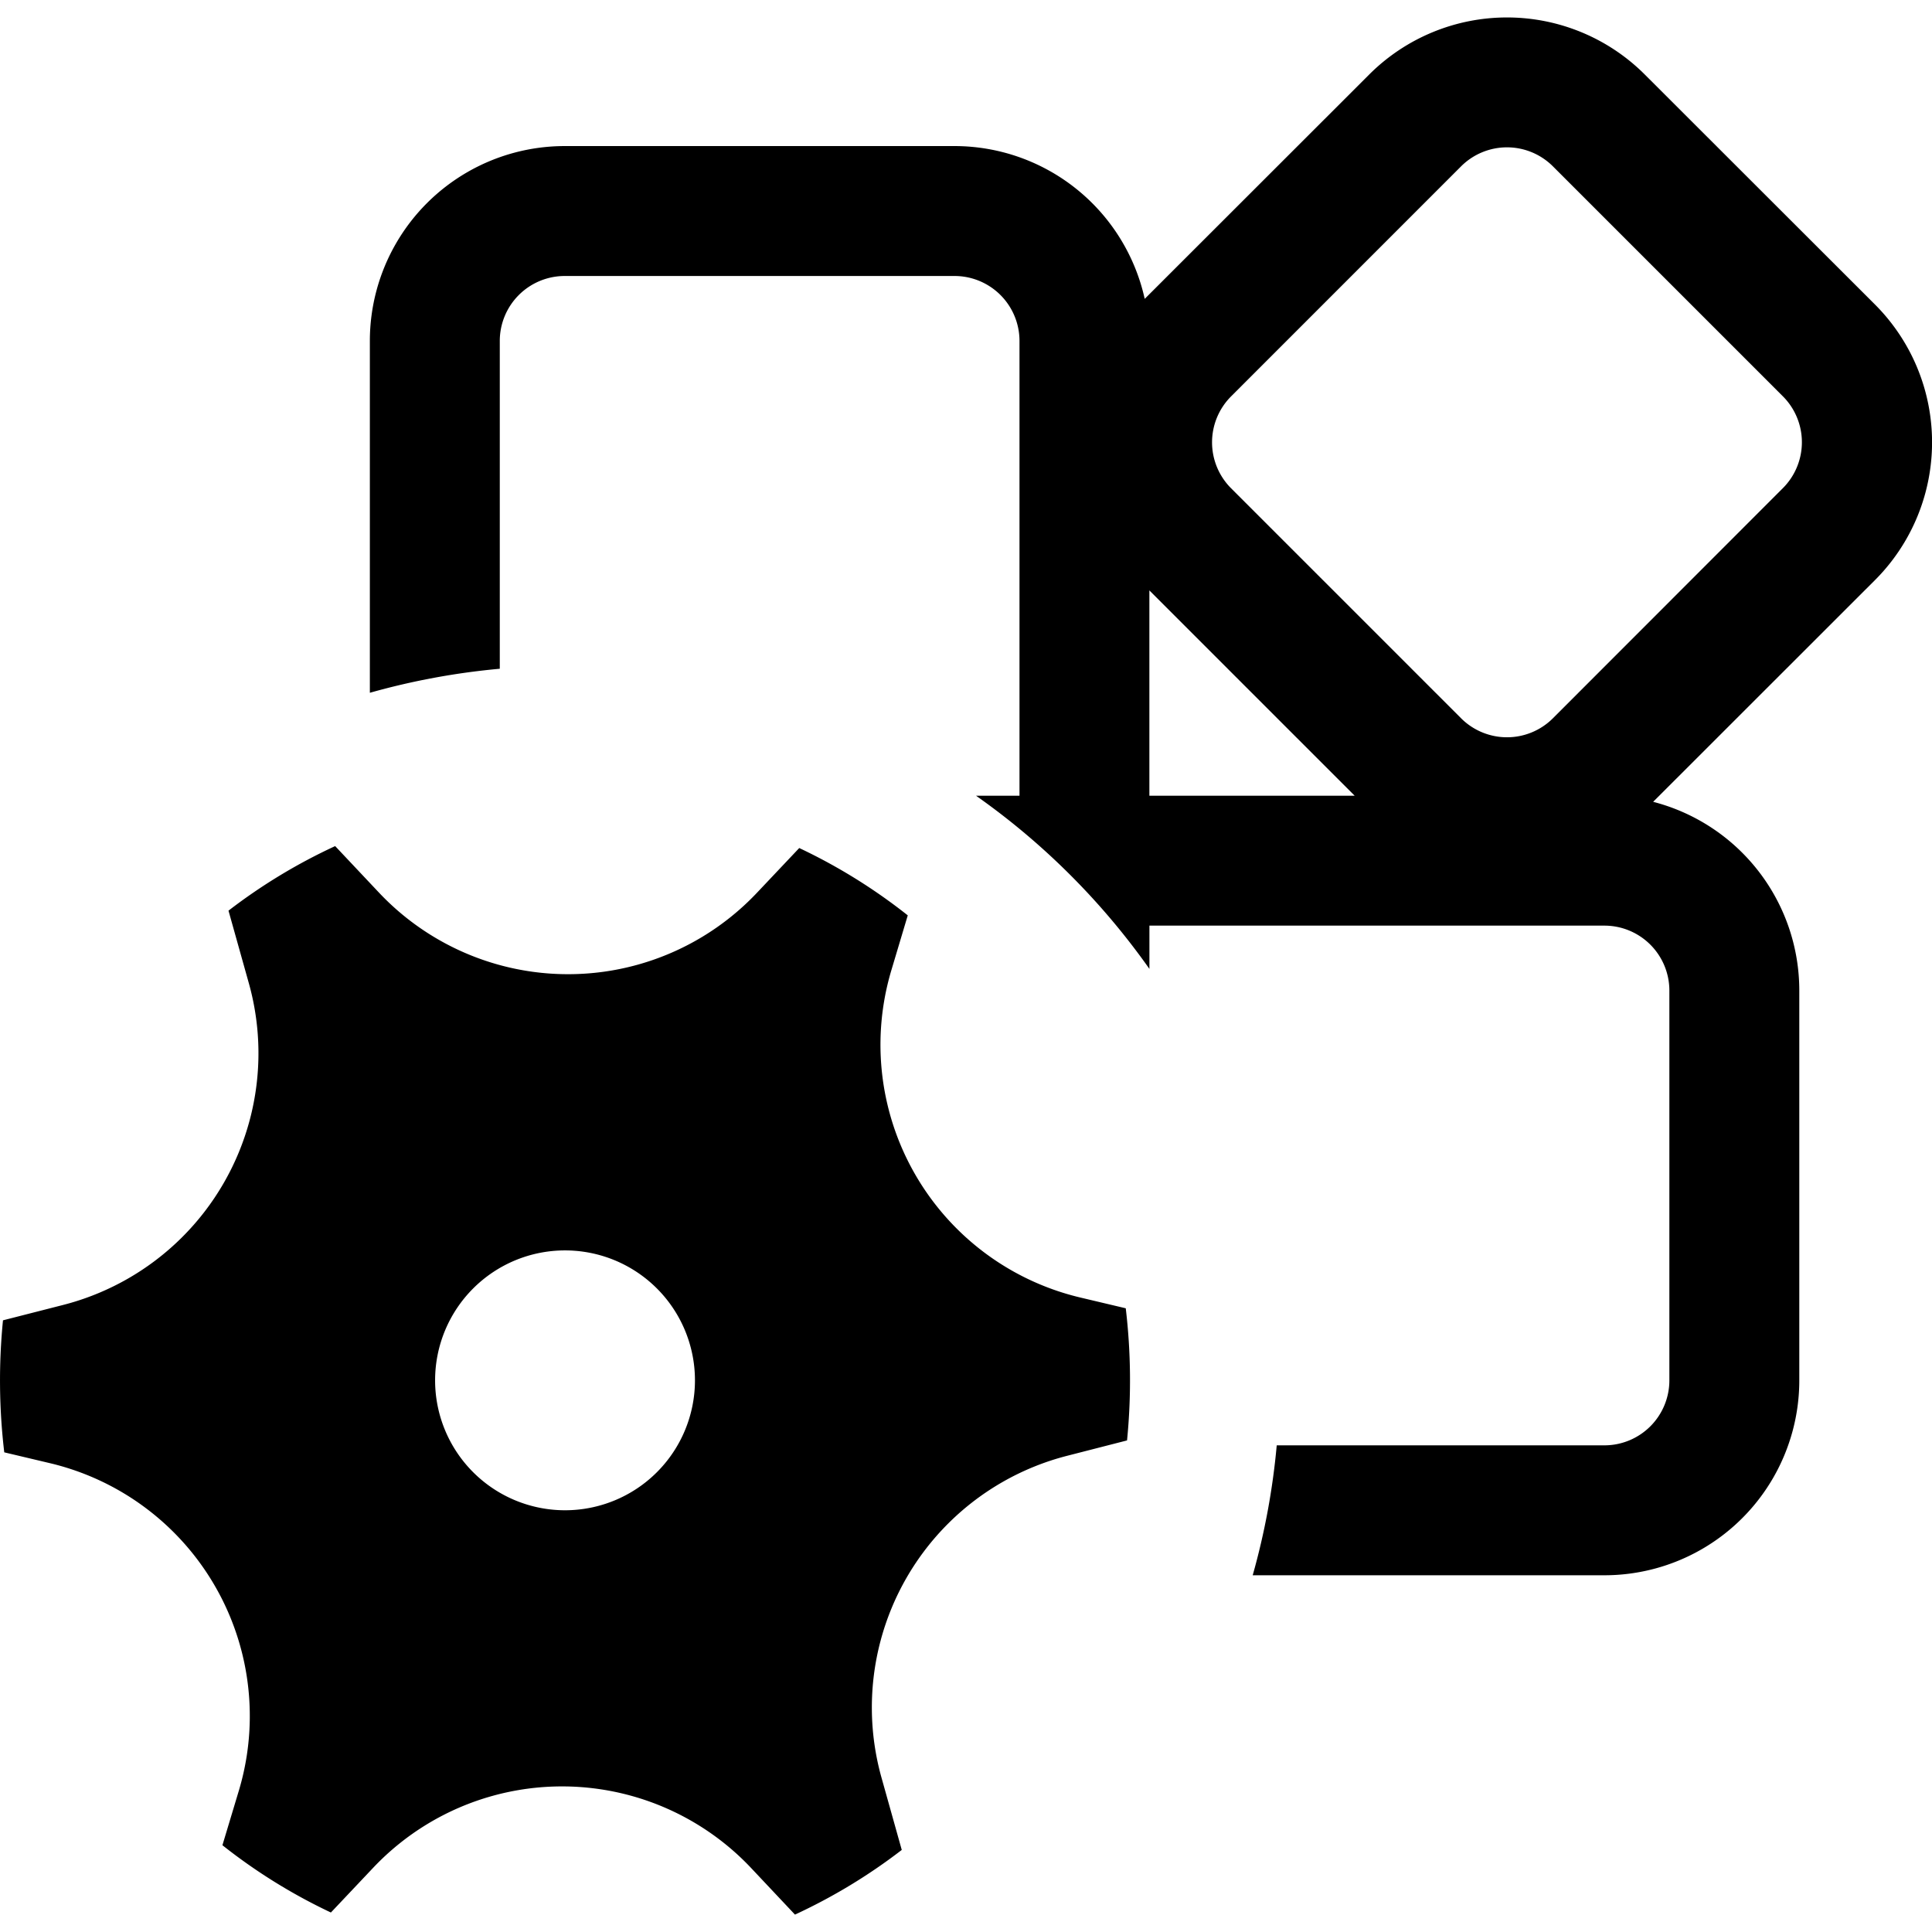 <?xml version="1.0" encoding="UTF-8" standalone="no"?>
<svg
   width="48"
   height="48"
   viewBox="0 0 48 48"
   version="1.1"
   id="svg1"
   sodipodi:docname="setup_again_black.svg"
   inkscape:version="1.4.2 (ebf0e940d0, 2025-05-08)"
   xmlns:inkscape="http://www.inkscape.org/namespaces/inkscape"
   xmlns:sodipodi="http://sodipodi.sourceforge.net/DTD/sodipodi-0.dtd"
   xmlns="http://www.w3.org/2000/svg"
   xmlns:svg="http://www.w3.org/2000/svg">
  <defs
     id="defs1" />
  <sodipodi:namedview
     id="namedview1"
     pagecolor="#ffffff"
     bordercolor="#000000"
     borderopacity="0.25"
     inkscape:showpageshadow="2"
     inkscape:pageopacity="0.0"
     inkscape:pagecheckerboard="true"
     inkscape:deskcolor="#d1d1d1"
     inkscape:zoom="4.4194174"
     inkscape:cx="-25.795255"
     inkscape:cy="67.655977"
     inkscape:window-width="1920"
     inkscape:window-height="1008"
     inkscape:window-x="0"
     inkscape:window-y="0"
     inkscape:window-maximized="1"
     inkscape:current-layer="svg1" />
  <path
     fill="#000000"
     d="m 40.864,1.851 a 4.842,4.842 0 0 0 -6.846,0 L 28.44,7.425 A 4.842,4.842 0 0 0 23.714,3.629 H 14.031 A 4.842,4.842 0 0 0 9.189,8.471 v 8.741 a 17.753,17.753 0 0 1 3.228,-0.597 v -8.144 a 1.614,1.614 0 0 1 1.614,-1.614 h 9.684 a 1.614,1.614 0 0 1 1.614,1.614 v 11.298 h -1.081 c 1.672,1.175 3.131,2.634 4.309,4.303 v -1.075 h 11.304 a 1.614,1.614 0 0 1 1.614,1.614 v 9.684 a 1.614,1.614 0 0 1 -1.614,1.614 h -8.141 a 17.753,17.753 0 0 1 -0.597,3.228 h 8.738 a 4.842,4.842 0 0 0 4.842,-4.842 v -9.684 a 4.842,4.842 0 0 0 -3.631,-4.69 l 5.51,-5.507 a 4.842,4.842 0 0 0 0,-6.85 z M 33.656,19.769 h -5.1 v -5.1 z M 36.3,4.133 a 1.614,1.614 0 0 1 2.282,0 l 5.713,5.713 a 1.614,1.614 0 0 1 0,2.282 l -5.713,5.717 a 1.614,1.614 0 0 1 -2.282,0 l -5.713,-5.713 a 1.614,1.614 0 0 1 0,-2.285 z M 6.181,24.423 a 6.456,6.456 0 0 1 -4.616,7.999 l -1.491,0.381 a 15.171,15.171 0 0 0 0.032,3.28 l 1.13,0.268 a 6.456,6.456 0 0 1 4.7,8.131 l -0.41,1.362 q 1.252,0.991 2.695,1.672 l 1.049,-1.11 a 6.456,6.456 0 0 1 9.393,0.006 l 1.088,1.156 q 1.42,-0.658 2.653,-1.607 l -0.504,-1.798 a 6.456,6.456 0 0 1 4.616,-7.995 l 1.485,-0.381 a 15.171,15.171 0 0 0 -0.032,-3.283 L 26.846,32.238 a 6.456,6.456 0 0 1 -4.7,-8.134 l 0.407,-1.362 A 13.88,13.88 0 0 0 19.857,21.069 l -1.049,1.11 a 6.456,6.456 0 0 1 -9.393,-0.003 L 8.327,21.021 a 13.88,13.88 0 0 0 -2.65,1.604 z m 7.857,13.099 a 3.228,3.228 0 1 1 0,-6.456 3.228,3.228 0 0 1 0,6.456"
     id="path1"
     style="stroke-width:3.228;fill:#000000;fill-opacity:1" />
</svg>

